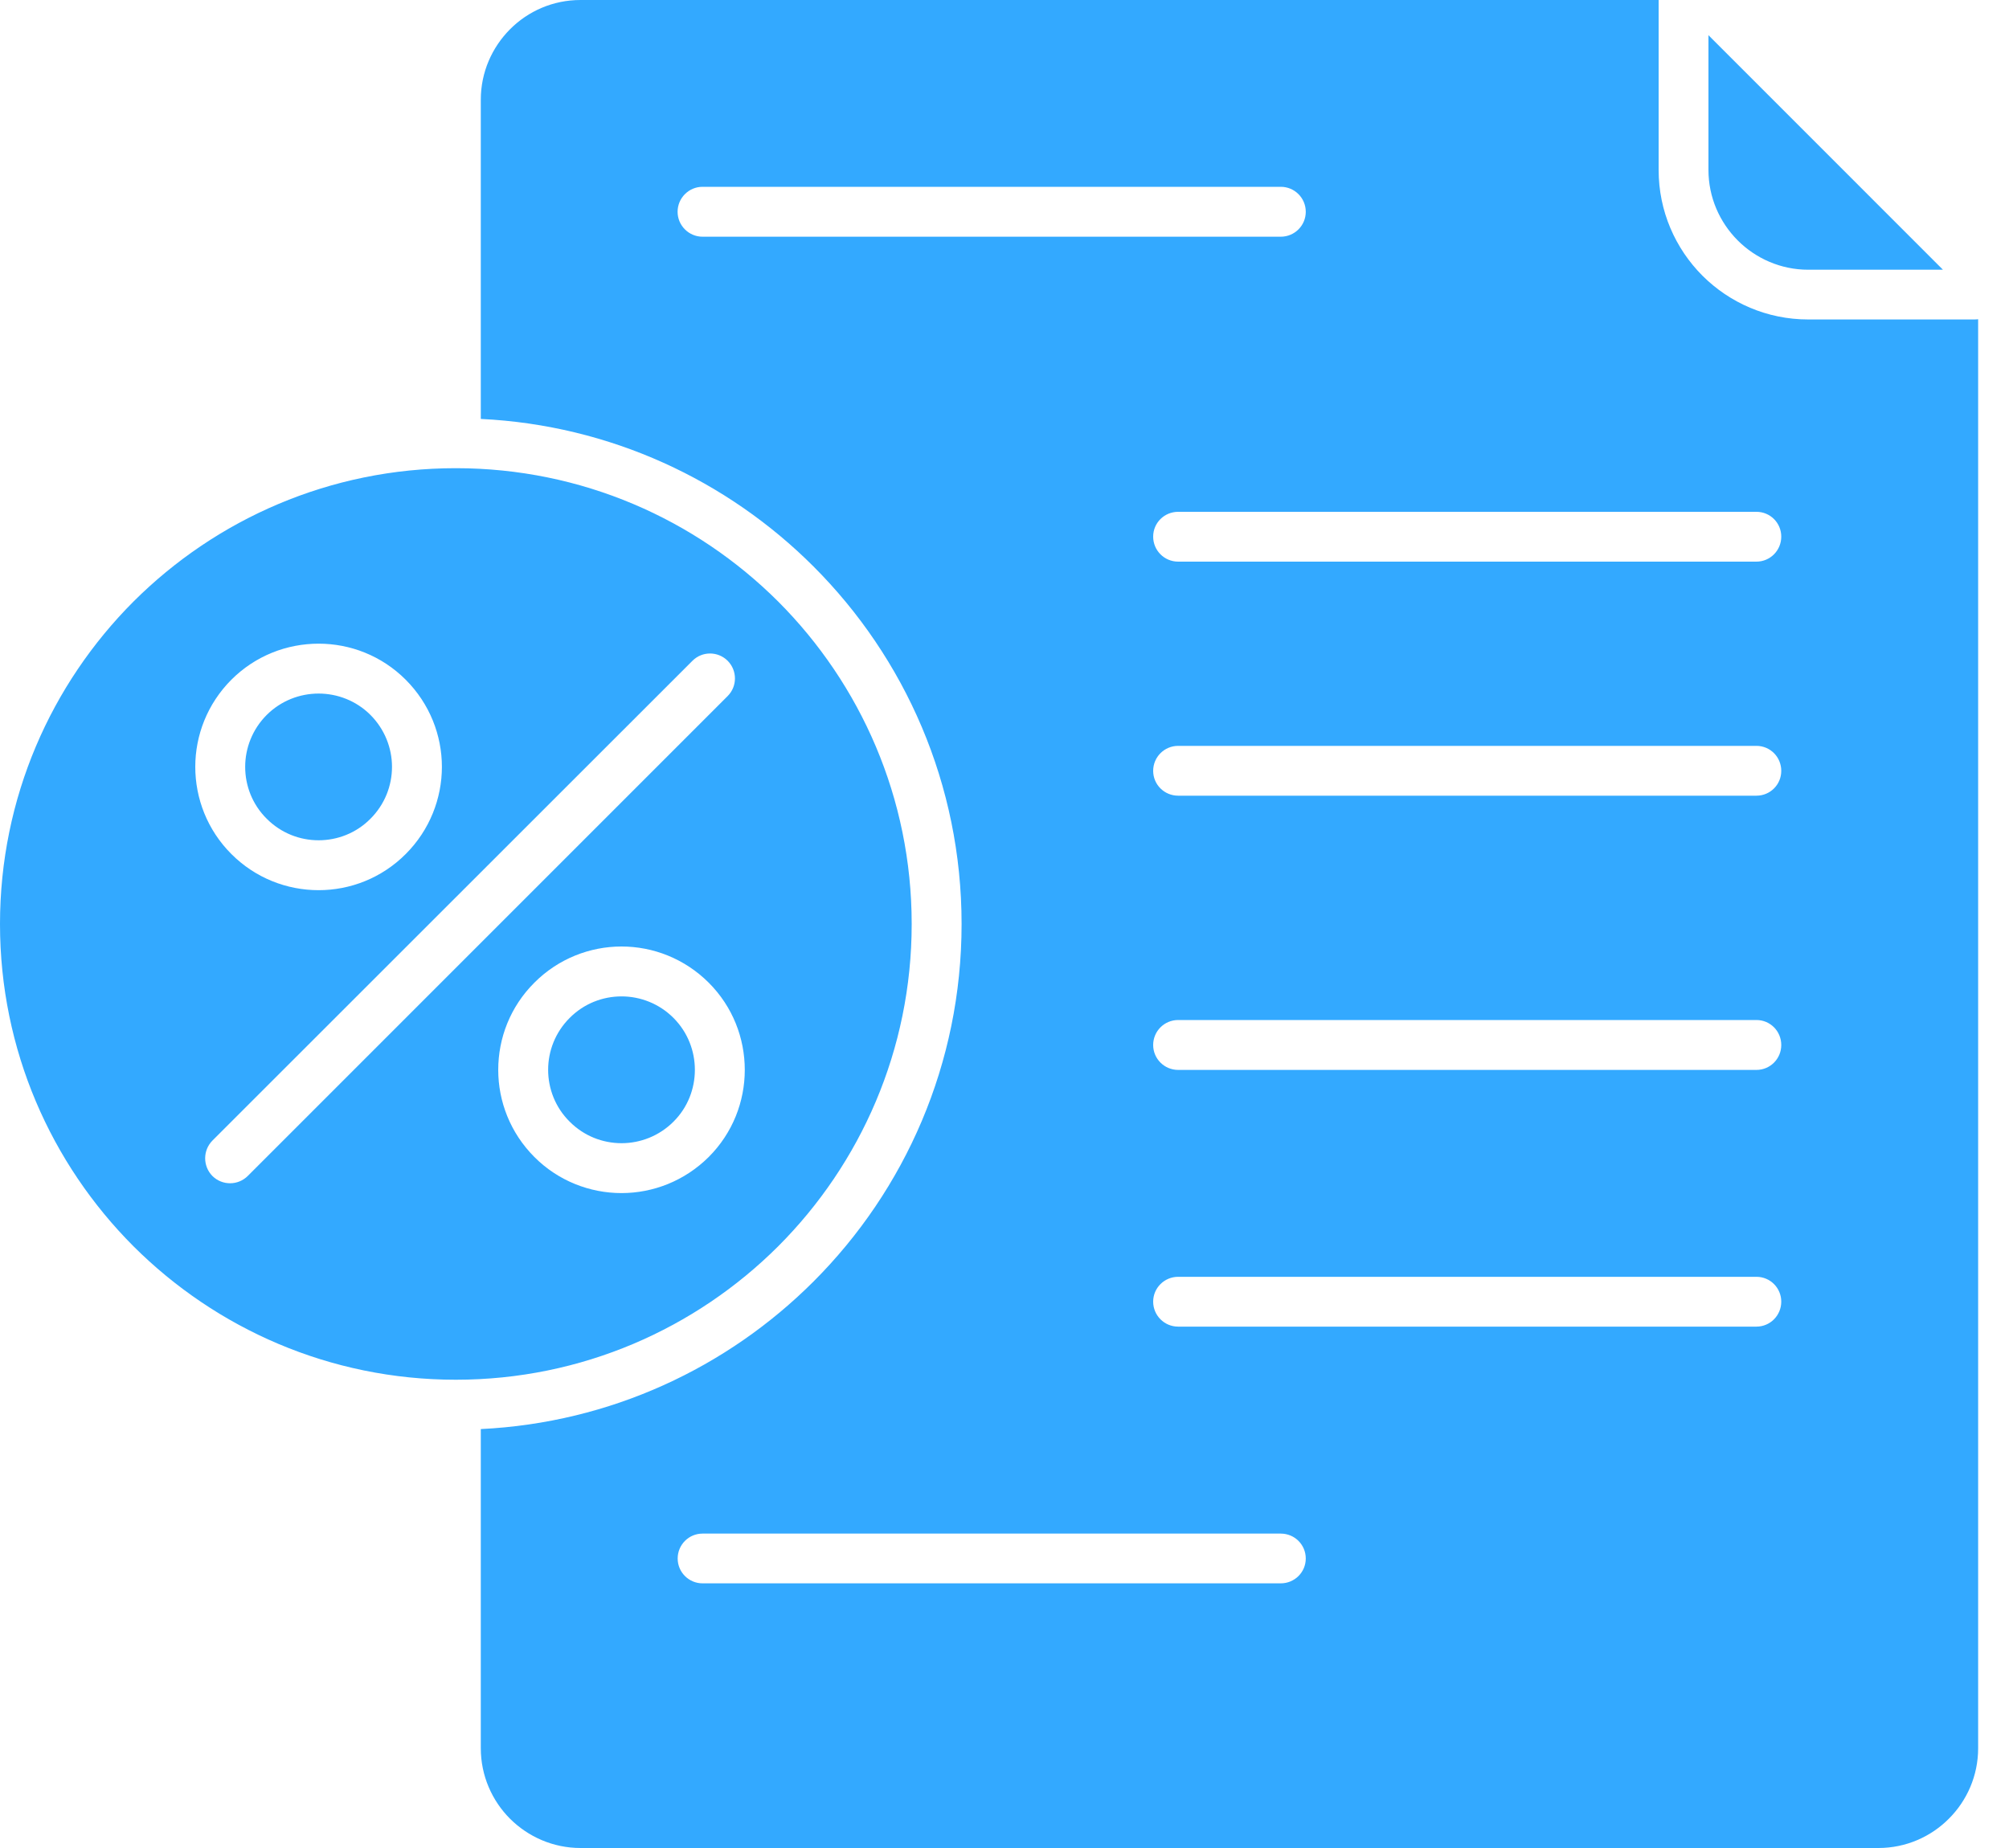 <svg width="25" height="23" viewBox="0 0 25 23" fill="none" xmlns="http://www.w3.org/2000/svg">
<path d="M21.26 0.438V2.114C21.26 2.456 21.399 2.766 21.624 2.992C21.849 3.217 22.16 3.357 22.502 3.357H24.178L21.26 0.438ZM8.742 19.706C8.572 19.706 8.433 19.568 8.433 19.397C8.433 19.225 8.572 19.087 8.742 19.087H15.938C16.11 19.087 16.249 19.225 16.249 19.397C16.249 19.568 16.11 19.706 15.938 19.706H8.742ZM14.661 16.511C14.489 16.511 14.35 16.372 14.35 16.2C14.35 16.03 14.489 15.891 14.661 15.891H21.857C22.029 15.891 22.166 16.03 22.166 16.2C22.166 16.372 22.028 16.511 21.857 16.511H14.661ZM14.661 13.316C14.489 13.316 14.35 13.177 14.35 13.006C14.35 12.834 14.489 12.695 14.661 12.695H21.857C22.029 12.695 22.166 12.834 22.166 13.006C22.166 13.178 22.028 13.316 21.857 13.316H14.661ZM14.661 9.903C14.489 9.903 14.35 9.765 14.35 9.594C14.35 9.422 14.489 9.283 14.661 9.283H21.857C22.029 9.283 22.166 9.422 22.166 9.594C22.166 9.766 22.028 9.903 21.857 9.903H14.661ZM14.661 6.99C14.489 6.99 14.35 6.851 14.35 6.679C14.35 6.507 14.489 6.37 14.661 6.37H21.857C22.029 6.37 22.166 6.508 22.166 6.679C22.166 6.851 22.028 6.99 21.857 6.99H14.661ZM9.684 7.487C8.657 6.462 7.239 5.827 5.672 5.827C4.106 5.827 2.688 6.462 1.661 7.487C0.635 8.515 0 9.933 0 11.5C0 13.066 0.635 14.483 1.661 15.511C2.688 16.536 4.106 17.172 5.672 17.172C7.239 17.172 8.657 16.536 9.684 15.511C10.71 14.484 11.345 13.066 11.345 11.5C11.345 9.933 10.71 8.515 9.684 7.487ZM5.983 5.214C7.596 5.292 9.052 5.979 10.123 7.05C11.261 8.188 11.966 9.761 11.966 11.5C11.966 13.238 11.262 14.811 10.123 15.95C9.052 17.021 7.596 17.708 5.983 17.786V21.758C5.983 22.099 6.122 22.411 6.347 22.636C6.572 22.86 6.882 23 7.224 23H23.375C23.716 23 24.027 22.861 24.251 22.636C24.477 22.411 24.616 22.1 24.616 21.758L24.616 3.973C24.6 3.975 24.584 3.976 24.567 3.976H22.501C21.988 3.976 21.523 3.768 21.185 3.431C20.848 3.093 20.64 2.628 20.64 2.115L20.64 0H7.224C6.882 0 6.572 0.138 6.347 0.364C6.123 0.589 5.983 0.899 5.983 1.241L5.983 5.214ZM8.819 12.23C9.119 12.53 9.268 12.922 9.268 13.316C9.268 13.708 9.119 14.1 8.819 14.4C8.519 14.698 8.127 14.849 7.734 14.849C7.342 14.849 6.948 14.699 6.65 14.4C6.35 14.1 6.2 13.707 6.2 13.316C6.2 12.922 6.349 12.53 6.65 12.23C6.948 11.931 7.342 11.78 7.734 11.78C8.127 11.78 8.519 11.931 8.819 12.23ZM8.381 12.669C8.202 12.49 7.967 12.401 7.735 12.401C7.5 12.401 7.267 12.49 7.089 12.669C6.91 12.848 6.821 13.081 6.821 13.315C6.821 13.548 6.91 13.783 7.089 13.96C7.267 14.139 7.5 14.228 7.735 14.228C7.967 14.228 8.202 14.139 8.381 13.96C8.559 13.783 8.647 13.549 8.647 13.315C8.647 13.081 8.559 12.848 8.381 12.669ZM8.617 8.224C8.738 8.103 8.933 8.103 9.055 8.224C9.176 8.346 9.176 8.542 9.055 8.663L3.083 14.636C2.961 14.757 2.765 14.757 2.643 14.636C2.523 14.514 2.523 14.318 2.643 14.196L8.617 8.224ZM3.965 8.011C4.357 8.011 4.749 8.16 5.049 8.46C5.348 8.76 5.499 9.152 5.499 9.544C5.499 9.936 5.348 10.33 5.049 10.629C4.75 10.929 4.357 11.079 3.965 11.079C3.571 11.079 3.179 10.929 2.879 10.629C2.58 10.33 2.43 9.937 2.43 9.544C2.43 9.152 2.58 8.76 2.879 8.46C3.179 8.16 3.572 8.011 3.965 8.011ZM4.61 8.898C4.433 8.721 4.198 8.632 3.965 8.632C3.73 8.632 3.497 8.721 3.319 8.898C3.14 9.077 3.051 9.312 3.051 9.544C3.051 9.779 3.14 10.012 3.319 10.19C3.498 10.369 3.73 10.458 3.965 10.458C4.198 10.458 4.433 10.369 4.61 10.19C4.788 10.012 4.878 9.779 4.878 9.544C4.878 9.311 4.788 9.077 4.61 8.898ZM8.742 2.946C8.572 2.946 8.432 2.807 8.432 2.636C8.432 2.464 8.572 2.325 8.742 2.325H15.938C16.11 2.325 16.249 2.464 16.249 2.636C16.249 2.807 16.11 2.946 15.938 2.946H8.742Z" fill="#0093FF" fill-opacity="0.8"/>
</svg>
